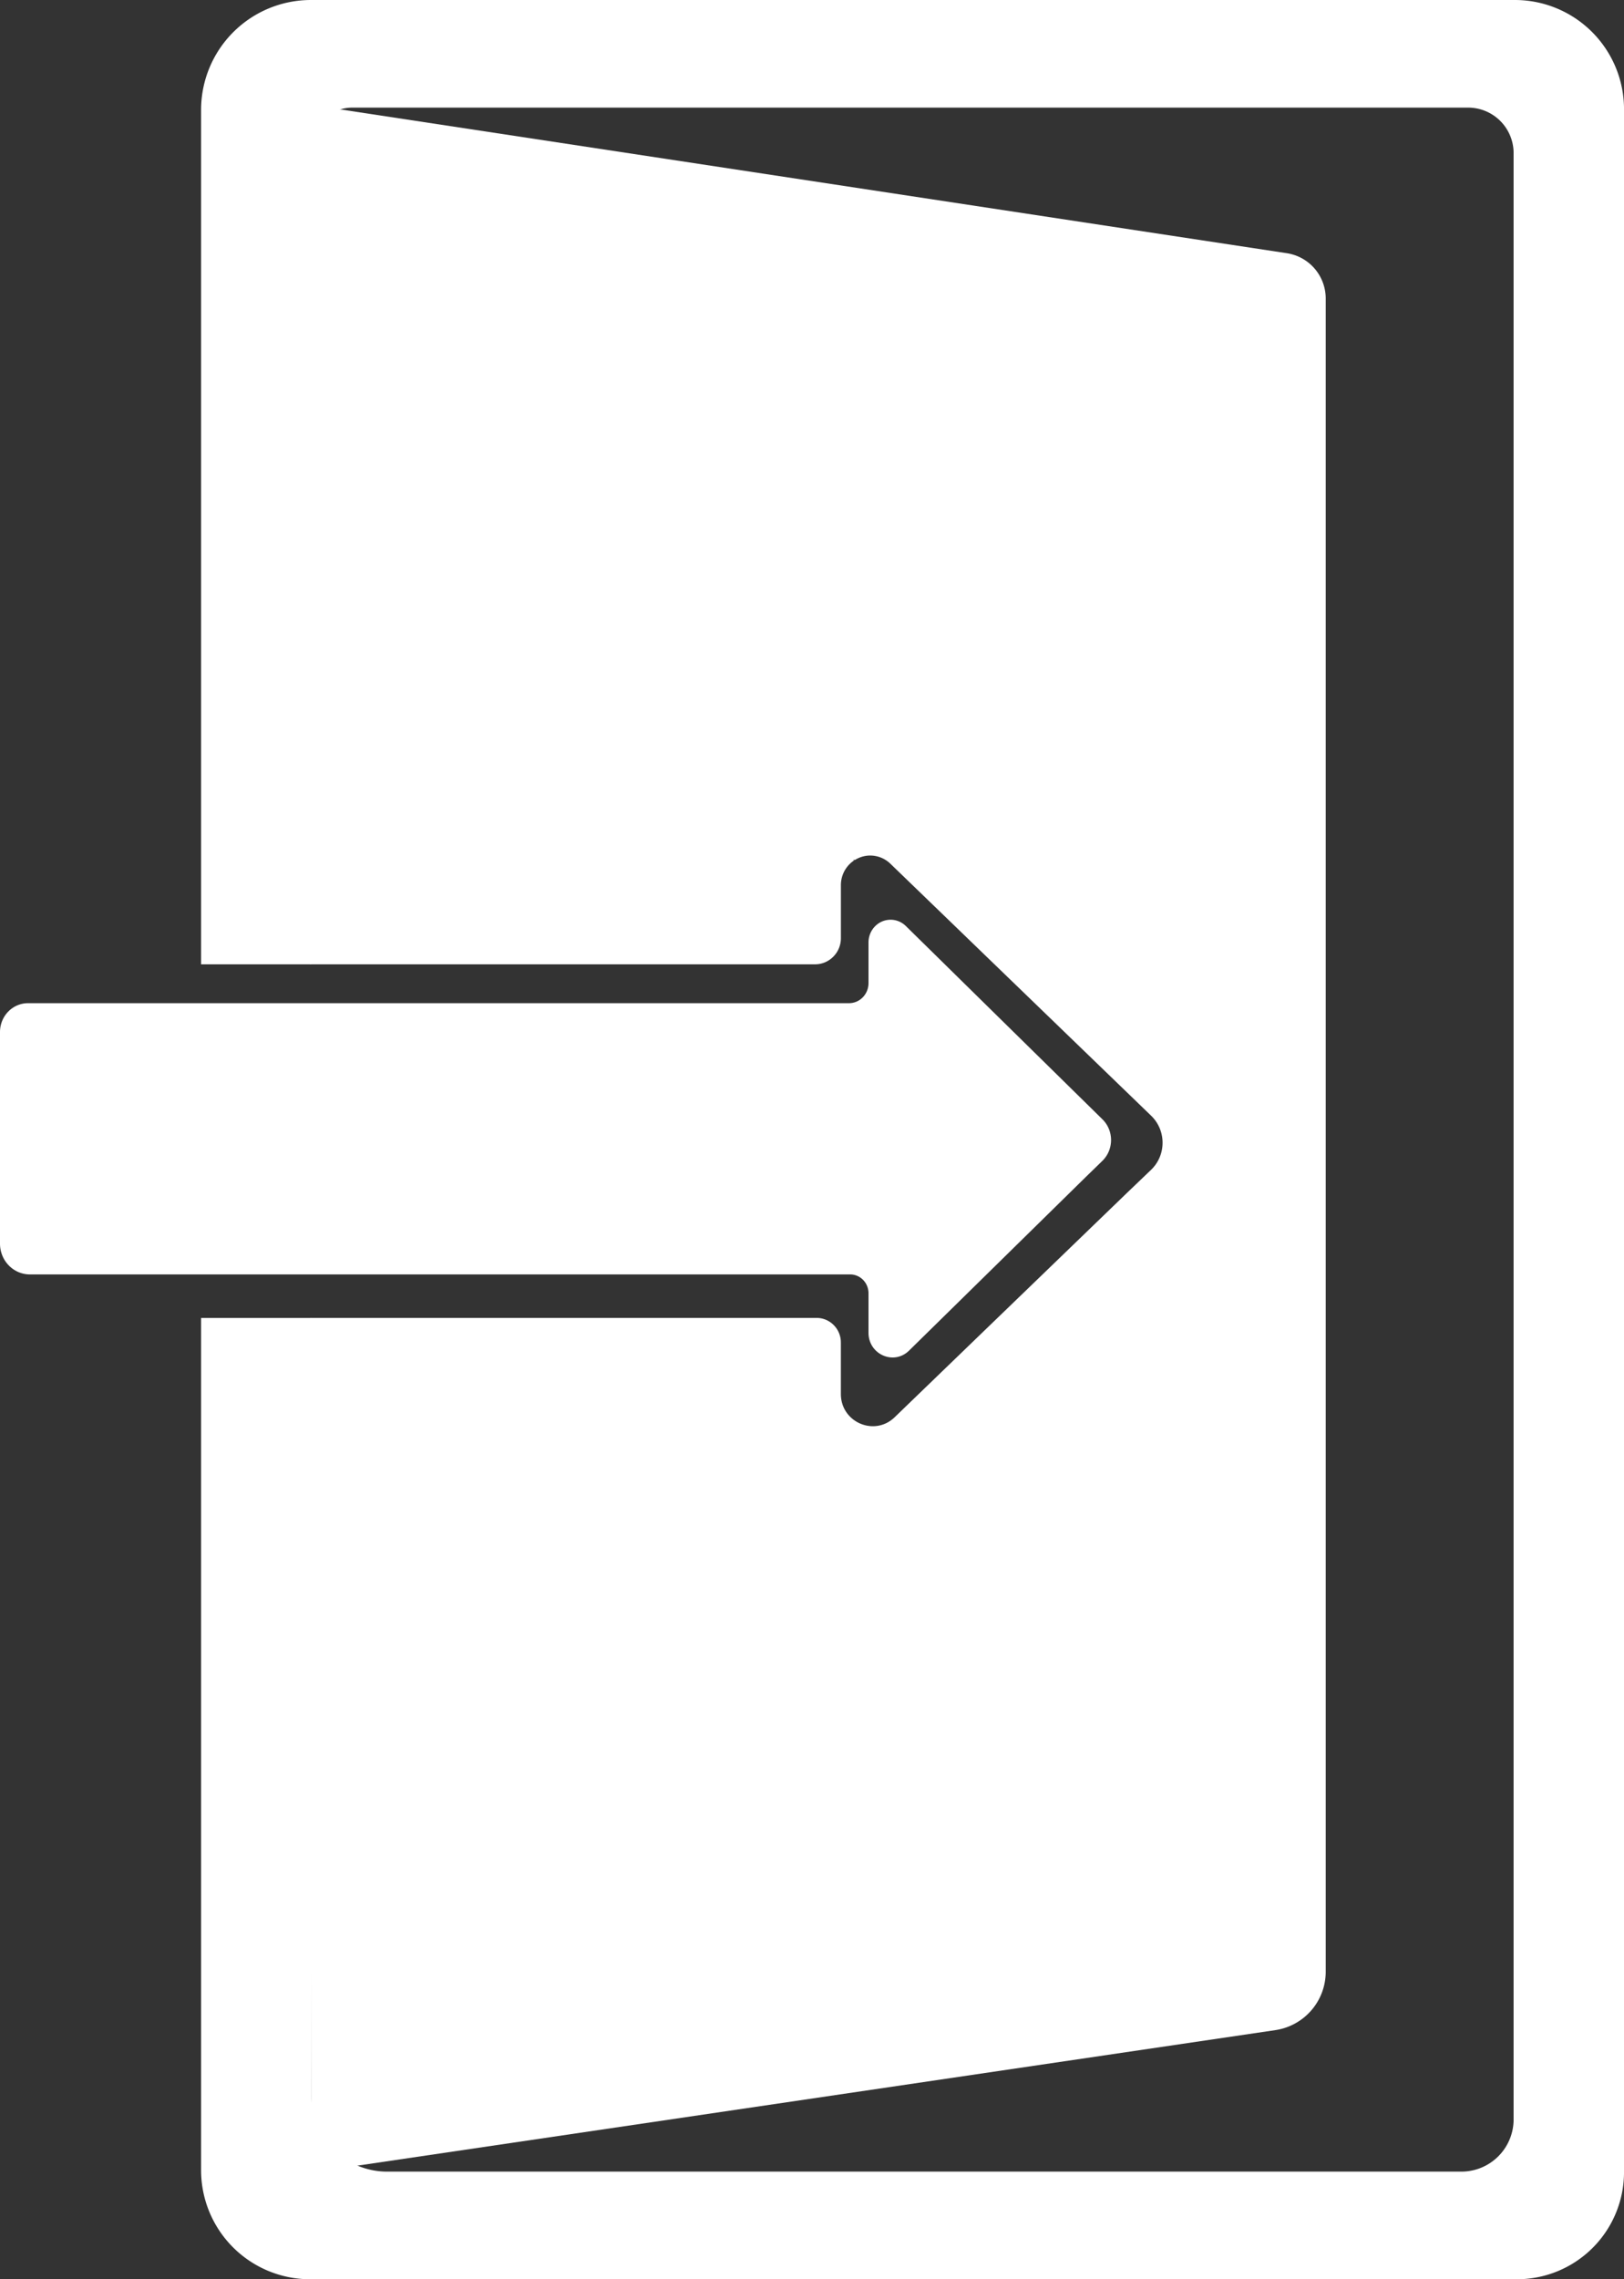 <?xml version="1.0" encoding="UTF-8" standalone="no"?>
<!-- Created with Inkscape (http://www.inkscape.org/) -->

<svg
   width="82.821mm"
   height="116.194mm"
   viewBox="0 0 82.821 116.194"
   version="1.1"
   id="svg1"
   xmlns="http://www.w3.org/2000/svg"
   xmlns:svg="http://www.w3.org/2000/svg">
  <rect x="0" y="0" width="82.821" height="116.194" fill="#333333" stroke="none"/>
  <defs
     id="defs1" />
  <g
     id="layer1"
     transform="translate(-79.424,-59.392)">
    <path
       id="rect1"
       style="fill:#ffffff;stroke:none;stroke-width:0.6;stroke-linecap:round;stroke-linejoin:round;stroke-miterlimit:12.1;stroke-dasharray:none;stroke-opacity:1;paint-order:normal"
       d="m 89.679,64.993 v 43.559 h 5.632 V 66.956 a 2.078,2.078 135 0 1 2.078,-2.078 h 56.906 a 2.32,2.32 45 0 1 2.32,2.32 V 167.436 a 2.663,2.663 135 0 1 -2.663,2.663 H 99.16 a 3.849,3.849 45 0 1 -3.849,-3.849 v -39.67 h -5.632 v 43.447 a 5.559,5.559 45 0 0 5.559,5.559 h 61.546 a 5.462,5.462 135 0 0 5.462,-5.462 V 64.959 a 5.567,5.567 45 0 0 -5.567,-5.567 H 95.28 a 5.601,5.601 135 0 0 -5.601,5.601 z" />
    <path
       id="rect2"
       style="fill:#ffffff;stroke-width:1.708"
       d="m 95.168,64.725 0.057,43.827 h 25.765 c 0.728,9e-5 1.318,-0.597 1.318,-1.333 v -2.702 c 3e-5,-0.521 0.261,-0.98 0.659,-1.251 l -5.2e-4,-0.065 0.043,0.04 c 0.224,-0.142 0.485,-0.23 0.768,-0.235 h 5.2e-4 c 0.392,-0.006 0.771,0.144 1.054,0.418 h 5.2e-4 l 13.298,12.847 c 0.779,0.753 0.776,2.012 -0.007,2.761 l -1.184,1.133 -11.889,11.476 c -1.033,0.998 -2.745,0.257 -2.744,-1.188 v -2.623 c -8e-5,-0.691 -0.554,-1.252 -1.238,-1.252 H 95.249 l 0.057,43.563 49.157,-7.255 a 3.009,3.009 130.802 0 0 2.57,-2.977 v -85.3 a 2.335,2.335 49.318 0 0 -1.985,-2.309 z" />
    <path
       id="rect3"
       style="fill:#ffffff;stroke:none;stroke-width:0.537;stroke-linecap:round;stroke-linejoin:round;stroke-miterlimit:12.1;stroke-dasharray:none;stroke-opacity:1;paint-order:normal"
       d="m 125.084,106.636 c -0.615,0.009 -1.108,0.511 -1.108,1.126 v 2.014 a 0.994,0.994 135 0 1 -0.994,0.994 H 81.113 a 1.429,1.429 135 0 0 -1.429,1.429 v 10.484 a 1.525,1.525 45 0 0 1.525,1.525 l 41.834,0 a 0.933,0.933 45 0 1 0.933,0.933 v 1.955 c -6.6e-4,1.077 1.29,1.63 2.069,0.886 l 8.964,-8.555 0.893,-0.845 c 0.59,-0.558 0.592,-1.497 0.005,-2.058 L 125.88,106.947 h -5.1e-4 c -0.214,-0.204 -0.499,-0.316 -0.795,-0.311 z"
       transform="matrix(1,0,0,1.029,-0.26,-3.449)" />
  </g>
</svg>

